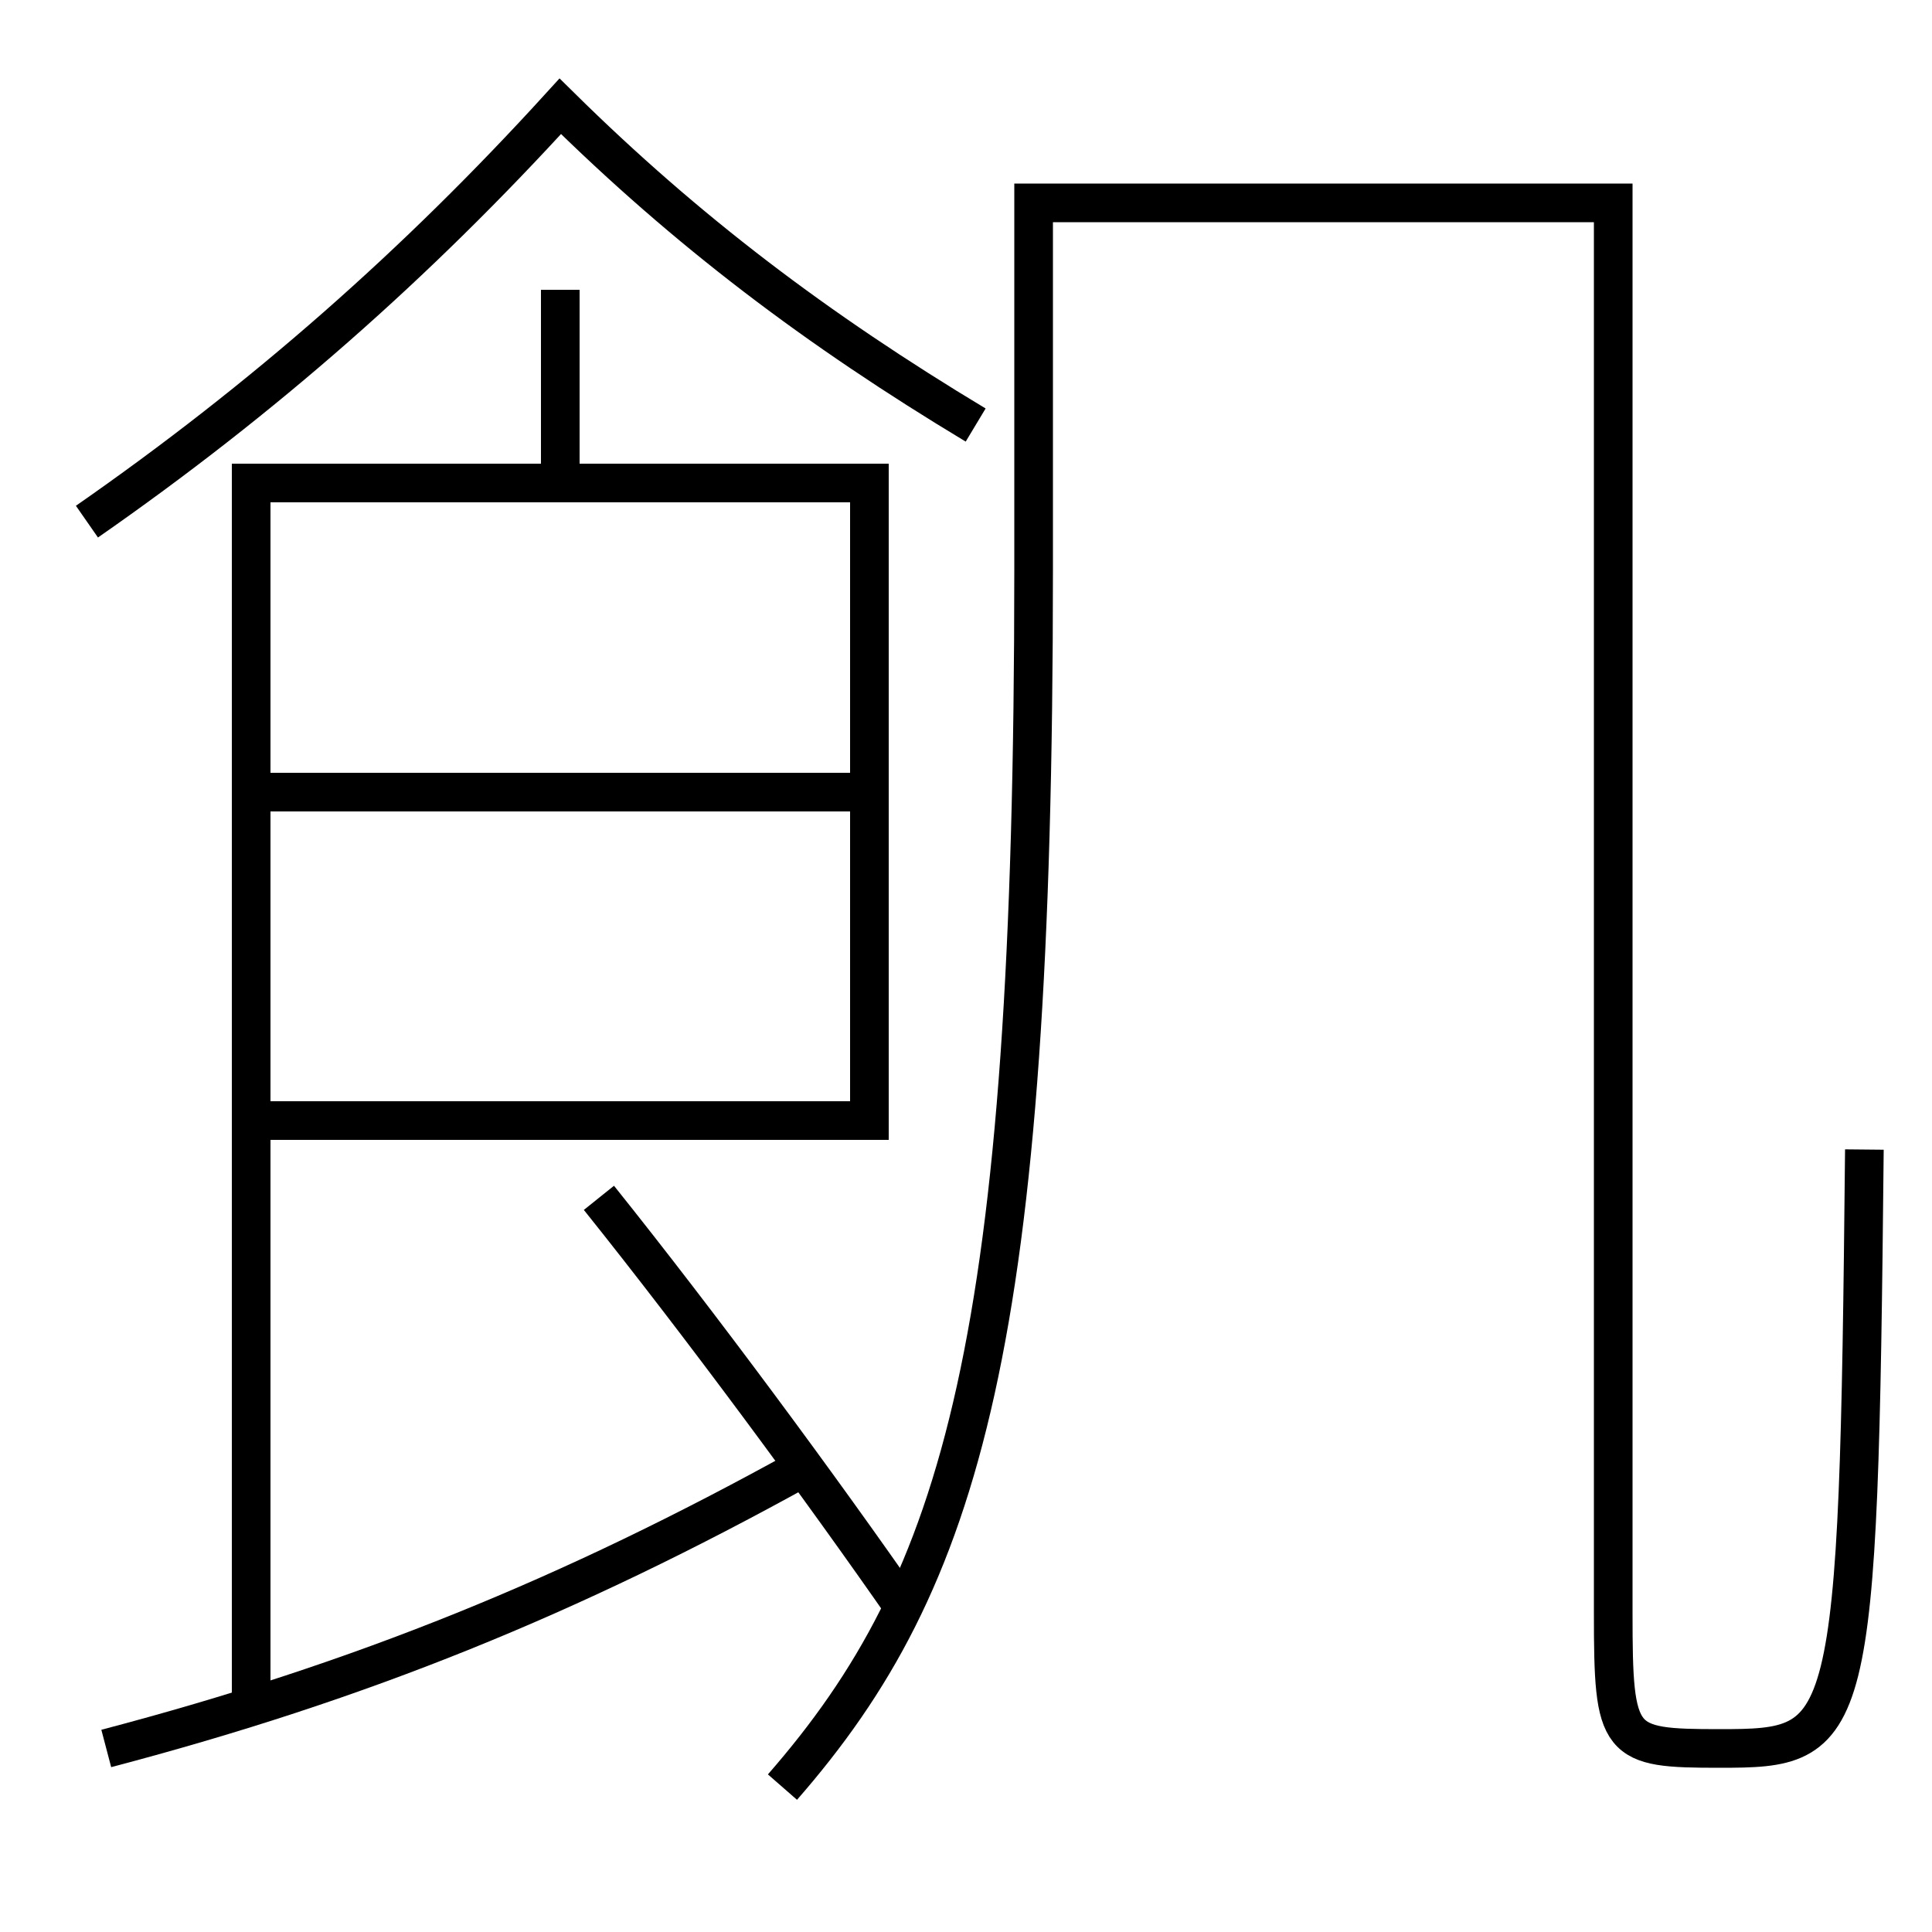 <?xml version='1.0' encoding='utf-8'?>
<svg xmlns="http://www.w3.org/2000/svg" height="100px" version="1.0" viewBox="0 0 100 100" width="100px" x="0px" y="0px">
<line fill="none" stroke="#000000" stroke-width="2" x1="29" x2="29" y1="15" y2="24" /><line fill="none" stroke="#000000" stroke-width="2" x1="14" x2="44" y1="41" y2="41" /><polyline fill="none" points="14,58 45,58 45,25 13,25 13,88.5" stroke="#000000" stroke-width="2" /><path d="M5.5,90.5 c13.217,-3.477 24.018,-7.87 36,-14.5" fill="none" stroke="#000000" stroke-width="2" /><path d="M50.5,22 c-8.234,-4.952 -14.957,-10.044 -21.5,-16.5 c-7.432,8.159 -15.351,15.136 -24.5,21.5" fill="none" stroke="#000000" stroke-width="2" /><path d="M47,83.5 c-4.541,-6.542 -10.735,-14.925 -16,-21.5" fill="none" stroke="#000000" stroke-width="2" /><path d="M40.5,92.5 c9.337,-10.695 13,-23.095 13,-63 v-19.0 h30.0 v73.0 c0,6.778 0.239,7 5.5,7 c6.866,0 7.199,-0.363 7.5,-31" fill="none" stroke="#000000" stroke-width="2" /></svg>